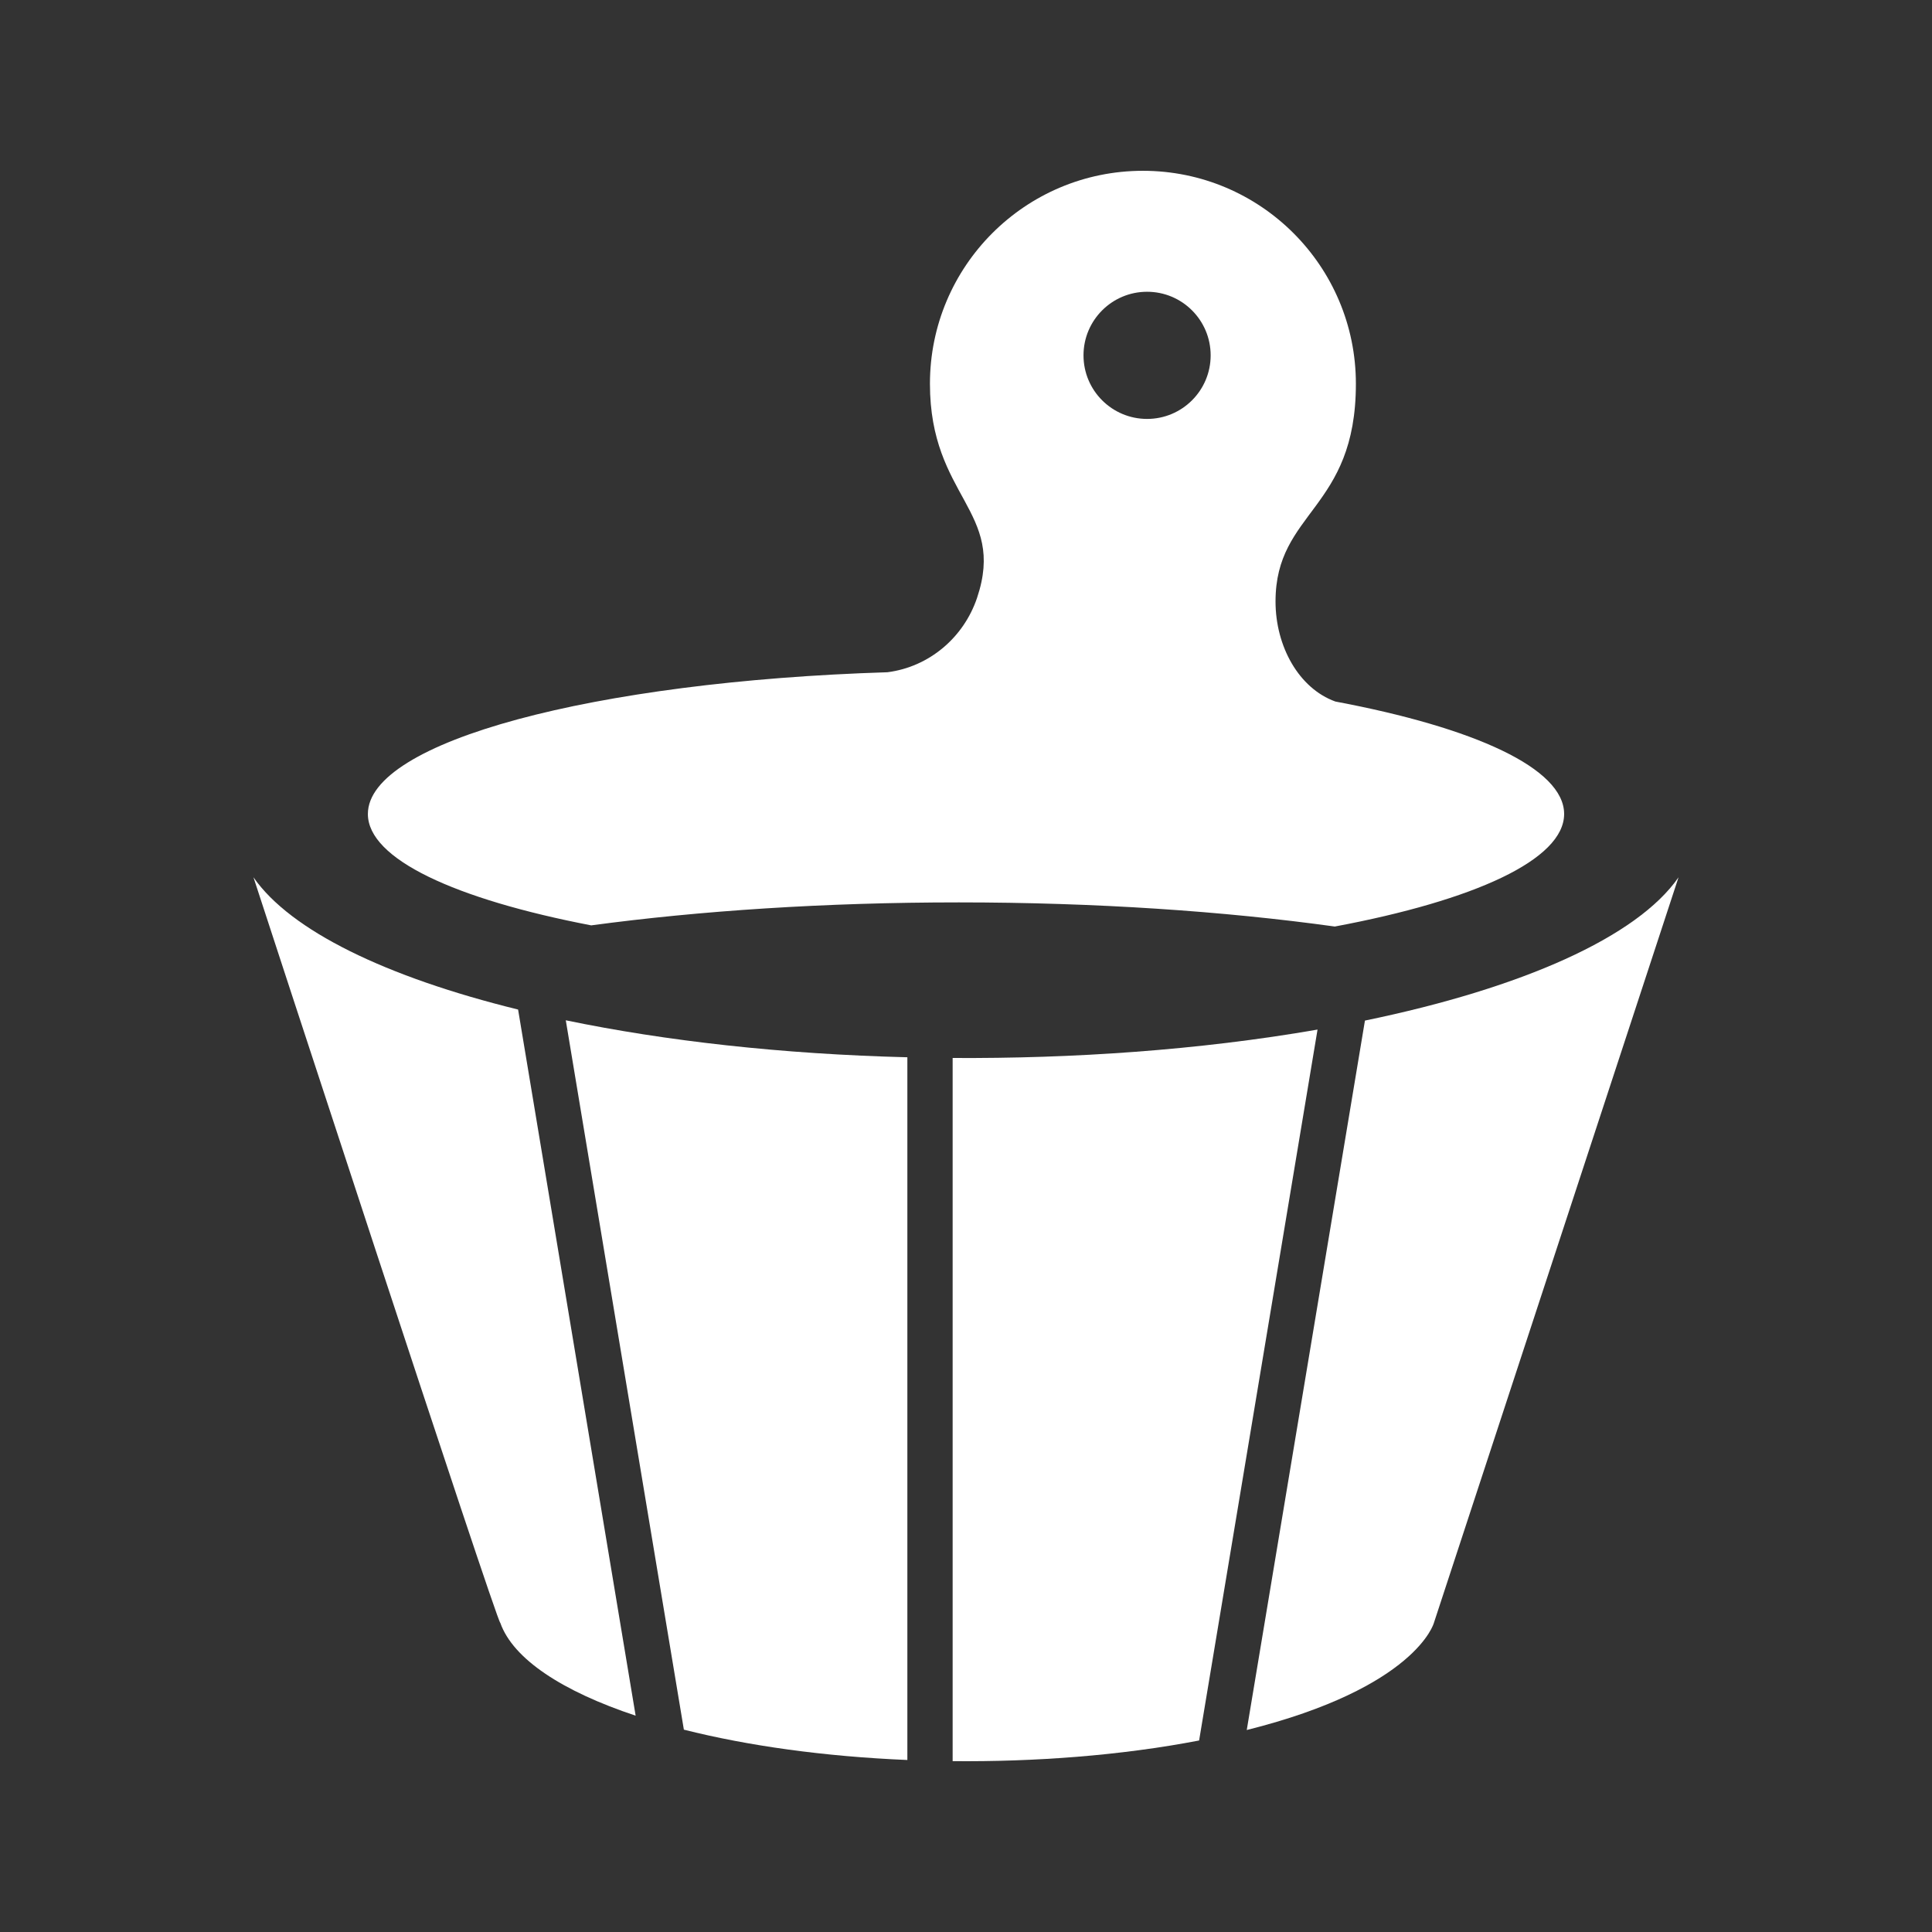 <?xml version="1.0" encoding="utf-8"?>
<!-- Generator: Adobe Illustrator 18.1.1, SVG Export Plug-In . SVG Version: 6.00 Build 0)  -->
<svg version="1.2" baseProfile="tiny" xmlns="http://www.w3.org/2000/svg" xmlns:xlink="http://www.w3.org/1999/xlink" x="0px"
	 y="0px" width="128px" height="128px" viewBox="0 0 128 128" xml:space="preserve">
<rect x="0" y="0" width="128" height="128" fill="#333333" stroke="none"/>
<g id="box">
	<rect fill="none" width="128" height="128"/>
</g>
<g id="Production">
	<g>
		<path fill="#ffffff" d="M90.431,67.616c-6.76,40.579-6.008,36.064-7.83,47.002
			c11.244-2.816,12.398-7.096,12.398-7.096l16.209-49.4C108.464,62.082,100.844,65.466,90.431,67.616z"/>
		<path fill="#ffffff" d="M45.308,114.594c4.226,1.067,9.292,1.78,14.807,2.01c0-14.544,0-31.993,0-46.557
			c-8.314-0.208-16.034-1.081-22.63-2.45C39.013,76.778,43.761,105.304,45.308,114.594z"/>
		<path fill="#ffffff" d="M63.115,70.094c0,23.478,0,37.118,0,46.587c5.434,0.049,11.086-0.362,16.329-1.369
			c0.84-5.043,7.052-42.331,7.846-47.1C79.397,69.585,71.027,70.14,63.115,70.094z"/>
		<path fill="#ffffff" d="M39.169,61.308c7.197-0.969,15.505-1.522,24.354-1.522c9.078,0,17.586,0.583,24.91,1.599
			c9.251-1.734,15.195-4.429,15.195-7.457c0-3.023-5.928-5.716-15.157-7.45c-2.414-0.869-3.964-3.648-3.964-6.628
			c0-5.998,5.324-6.059,5.324-14.424c0-7.793-6.317-14.11-14.11-14.11c-7.793,0-14.11,6.317-14.11,14.11
			c0,7.527,5.067,8.401,3.122,14.182c-0.882,2.623-3.167,4.577-5.94,4.93
			c-19.425,0.609-34.42,4.581-34.42,9.39C24.372,56.911,30.147,59.572,39.169,61.308z M75.997,19.33
			c2.327,0,4.212,1.886,4.212,4.213c0,2.326-1.886,4.212-4.212,4.212c-2.326,0-4.212-1.886-4.212-4.212
			C71.785,21.216,73.671,19.33,75.997,19.33z"/>
		<path fill="#ffffff" d="M16.792,58.121c0.071,0.217,16.128,49.401,16.356,49.401
			c0.844,2.392,4.113,4.535,8.965,6.146c-1.954-11.736,0.949,5.701-7.788-46.783
			C25.58,64.735,19.242,61.657,16.792,58.121z"/>
	</g>
</g>
</svg>
